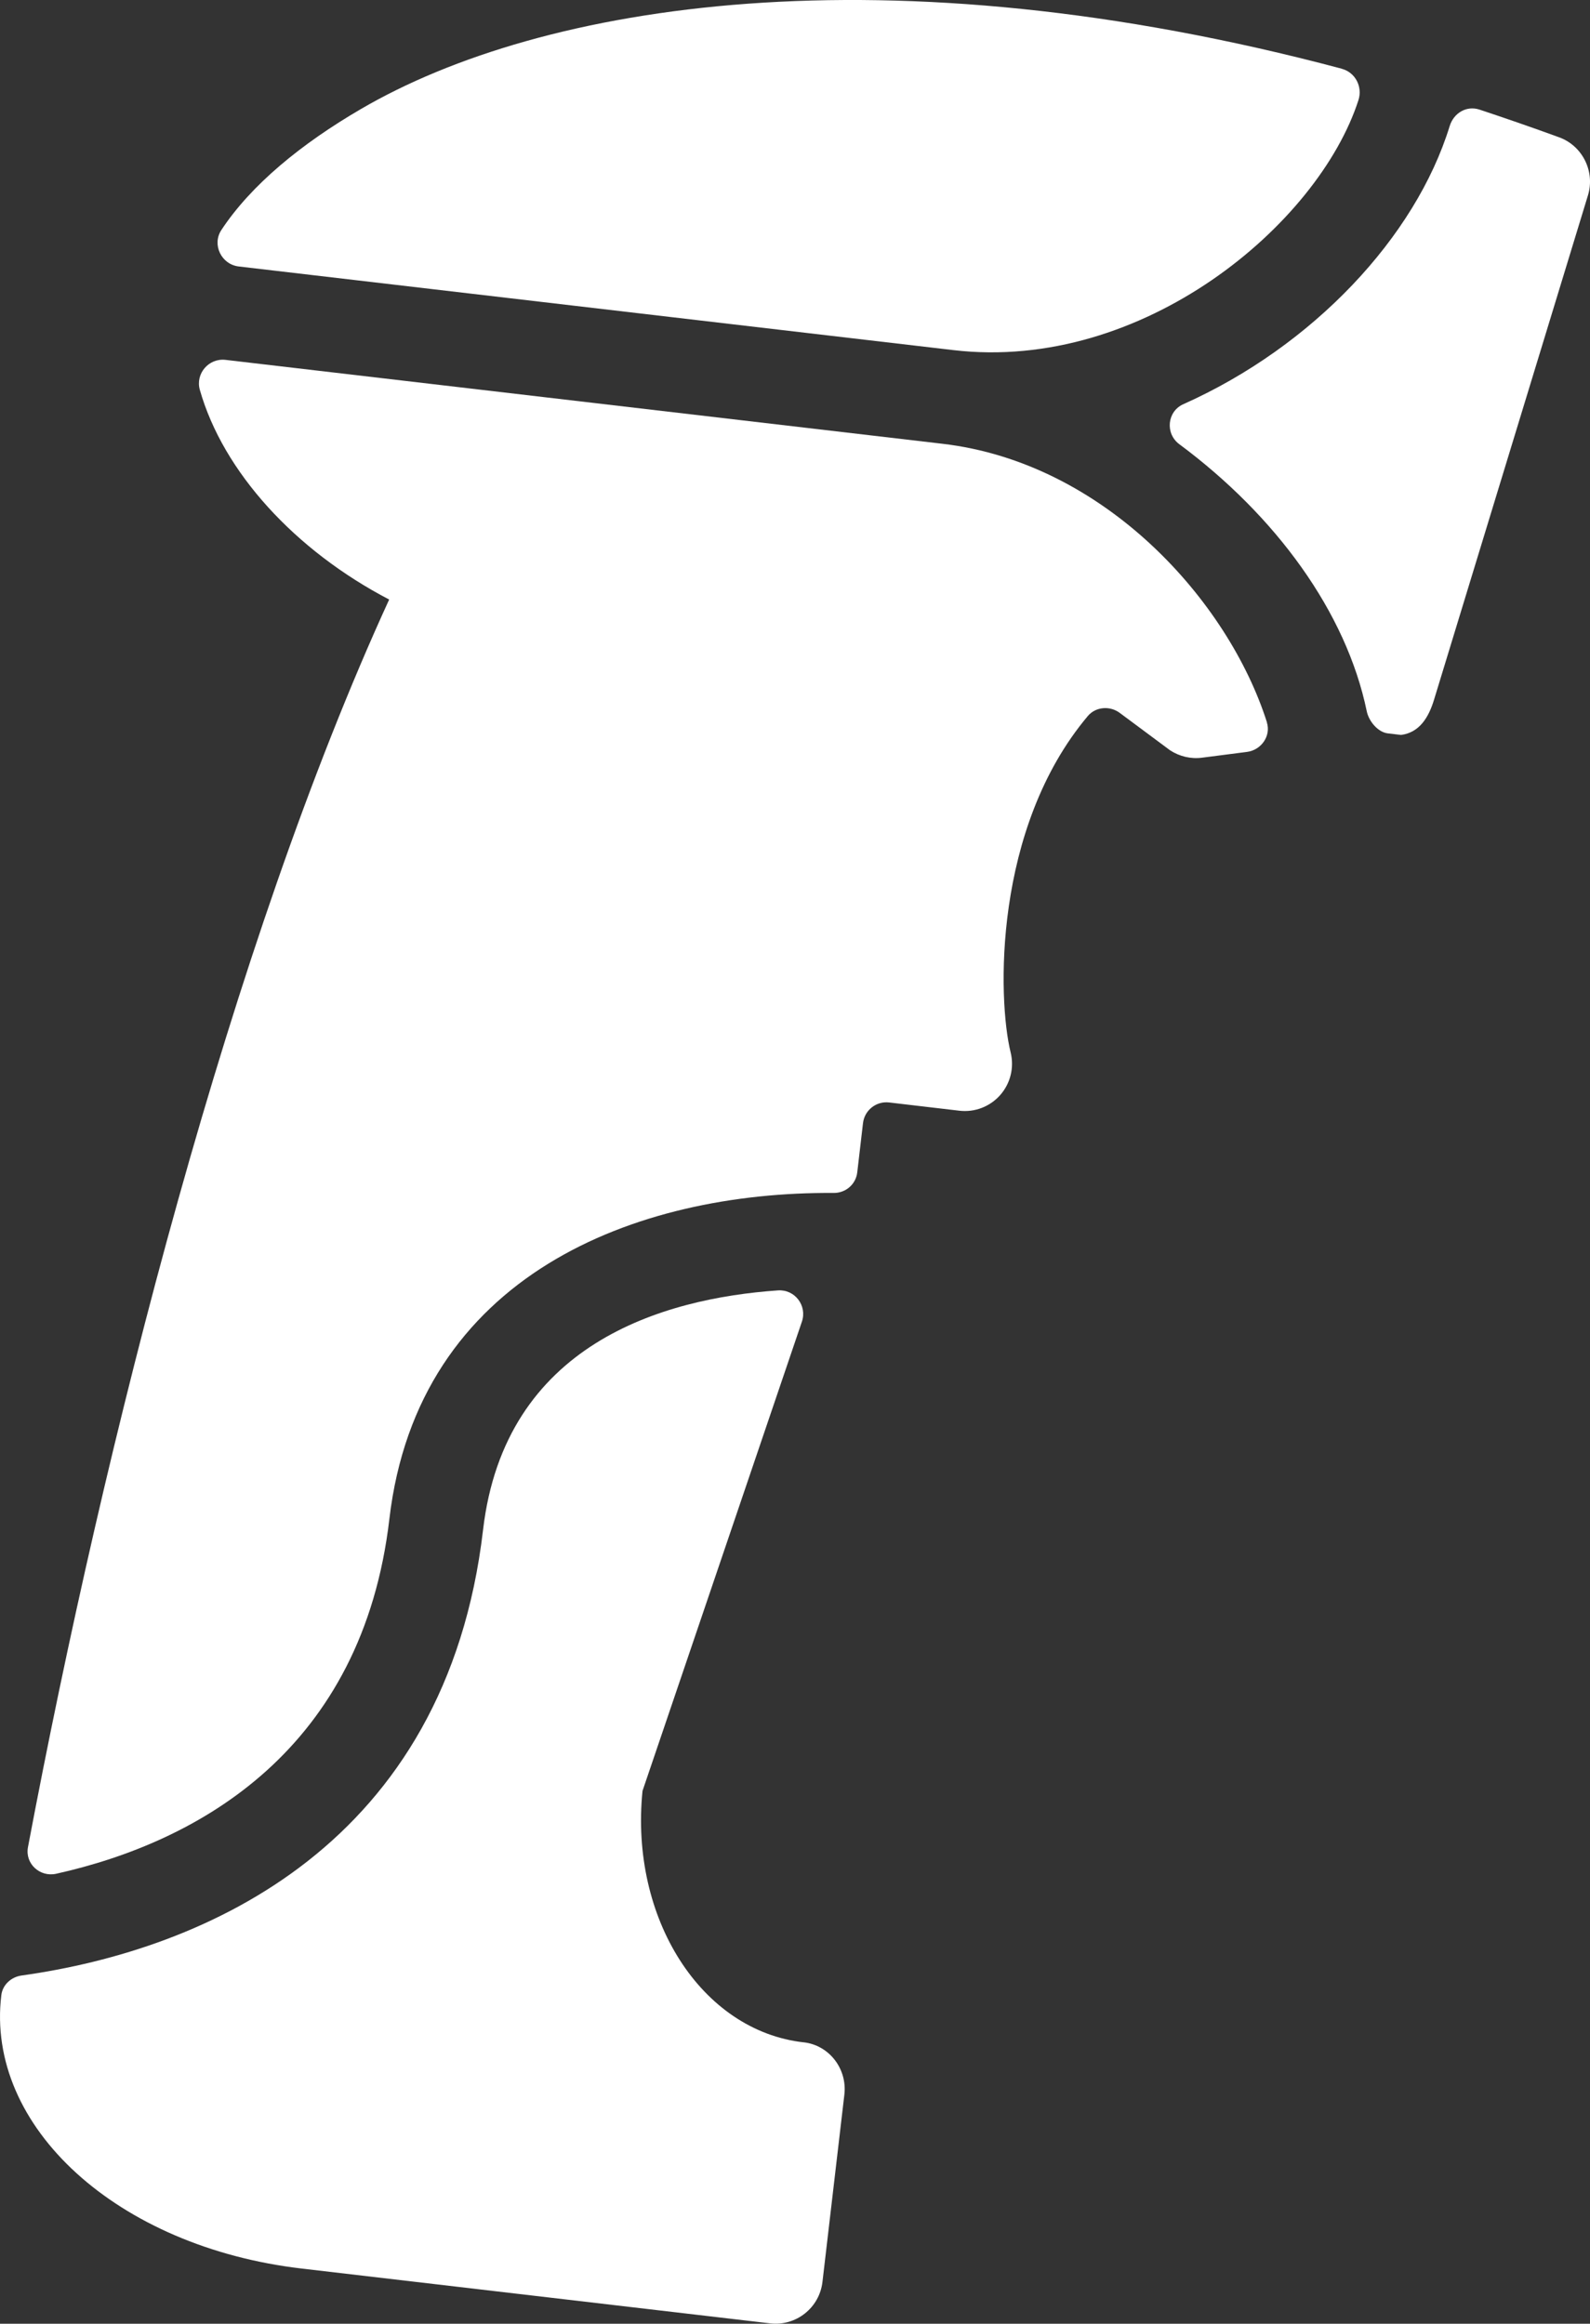 <?xml version="1.0" encoding="UTF-8"?>
<svg id="Layer_1" data-name="Layer 1" xmlns="http://www.w3.org/2000/svg" viewBox="0 0 420.79 614.79">
  <rect x="0" y="0" width="420.79" height="614.79" fill="#333333" stroke="none"/>
  <defs>
    <style>
      .cls-1 {
        fill: #fff;
      }
    </style>
  </defs>
  <path class="cls-1" d="M412.63,36.33c-7.12-2.6-14.15-5.03-21.08-7.33-3.46-1.13-6.83.9-7.9,4.37-9.03,29.35-36.21,58.27-70.49,73.57-4.3,1.92-4.84,7.78-1.06,10.58,25.6,19,44.17,44.45,49.6,70.62.53,2.64,2.93,5.58,5.59,5.89l3.5.41c4.86-.63,7.29-4.61,8.72-9.3l40.74-133.46c1.93-6.3-1.44-13.1-7.62-15.35Z"/>
  <path class="cls-1" d="M355.13,18.19C234.25-13.98,143.37.91,95.51,28.85c-15.75,9.18-29.03,20.03-36.93,32.01-2.54,3.87,0,9.1,4.6,9.64l189.14,22.13c50.09,5.86,96.58-33.23,107.2-66.17,1.12-3.5-.83-7.3-4.39-8.25Z"/>
  <path class="cls-1" d="M212.67,540.34c-27.09-3.06-46.04-32.8-42.63-66.52l42.18-124.15c1.44-4.24-1.87-8.59-6.35-8.27-30.53,2.13-72.28,14.19-78.03,63.36-9.74,83.24-73.21,111.07-122.13,117.9-2.74.38-5.02,2.44-5.36,5.18-4.24,34.84,30.73,66.65,79.5,72.35l123.96,14.5c6.84.8,13.05-4.1,13.85-10.95l5.8-49.58c.79-6.79-3.99-13.06-10.78-13.83Z"/>
  <path class="cls-1" d="M335.29,191.1c-10.2-32.08-42.92-68.67-85.87-73.69l-189.73-22.2c-4.44-.52-8.03,3.65-6.8,7.95,6.18,21.71,25.2,42.47,50.1,55.46C61.21,249.7,27.7,381.15,7.4,488.71c-.82,4.35,3.14,7.98,7.46,7.03,38.12-8.48,81.07-33.03,88.19-93.88,7.56-64.61,65.22-86.61,117.58-86.24,3.19.02,5.87-2.28,6.24-5.44l1.52-13.03c.4-3.42,3.5-5.87,6.92-5.47l18.59,2.18c4.07.48,8.11-1.08,10.81-4.15,2.71-3.08,3.73-7.27,2.76-11.24-3.49-14.12-4.63-59.27,20.42-89.03,2.09-2.48,5.85-2.77,8.45-.83l13.35,9.92c2.5,1.61,5.47,2.32,8.44,1.93l11.9-1.53c3.75-.49,6.39-4.22,5.24-7.82Z"/>
</svg>